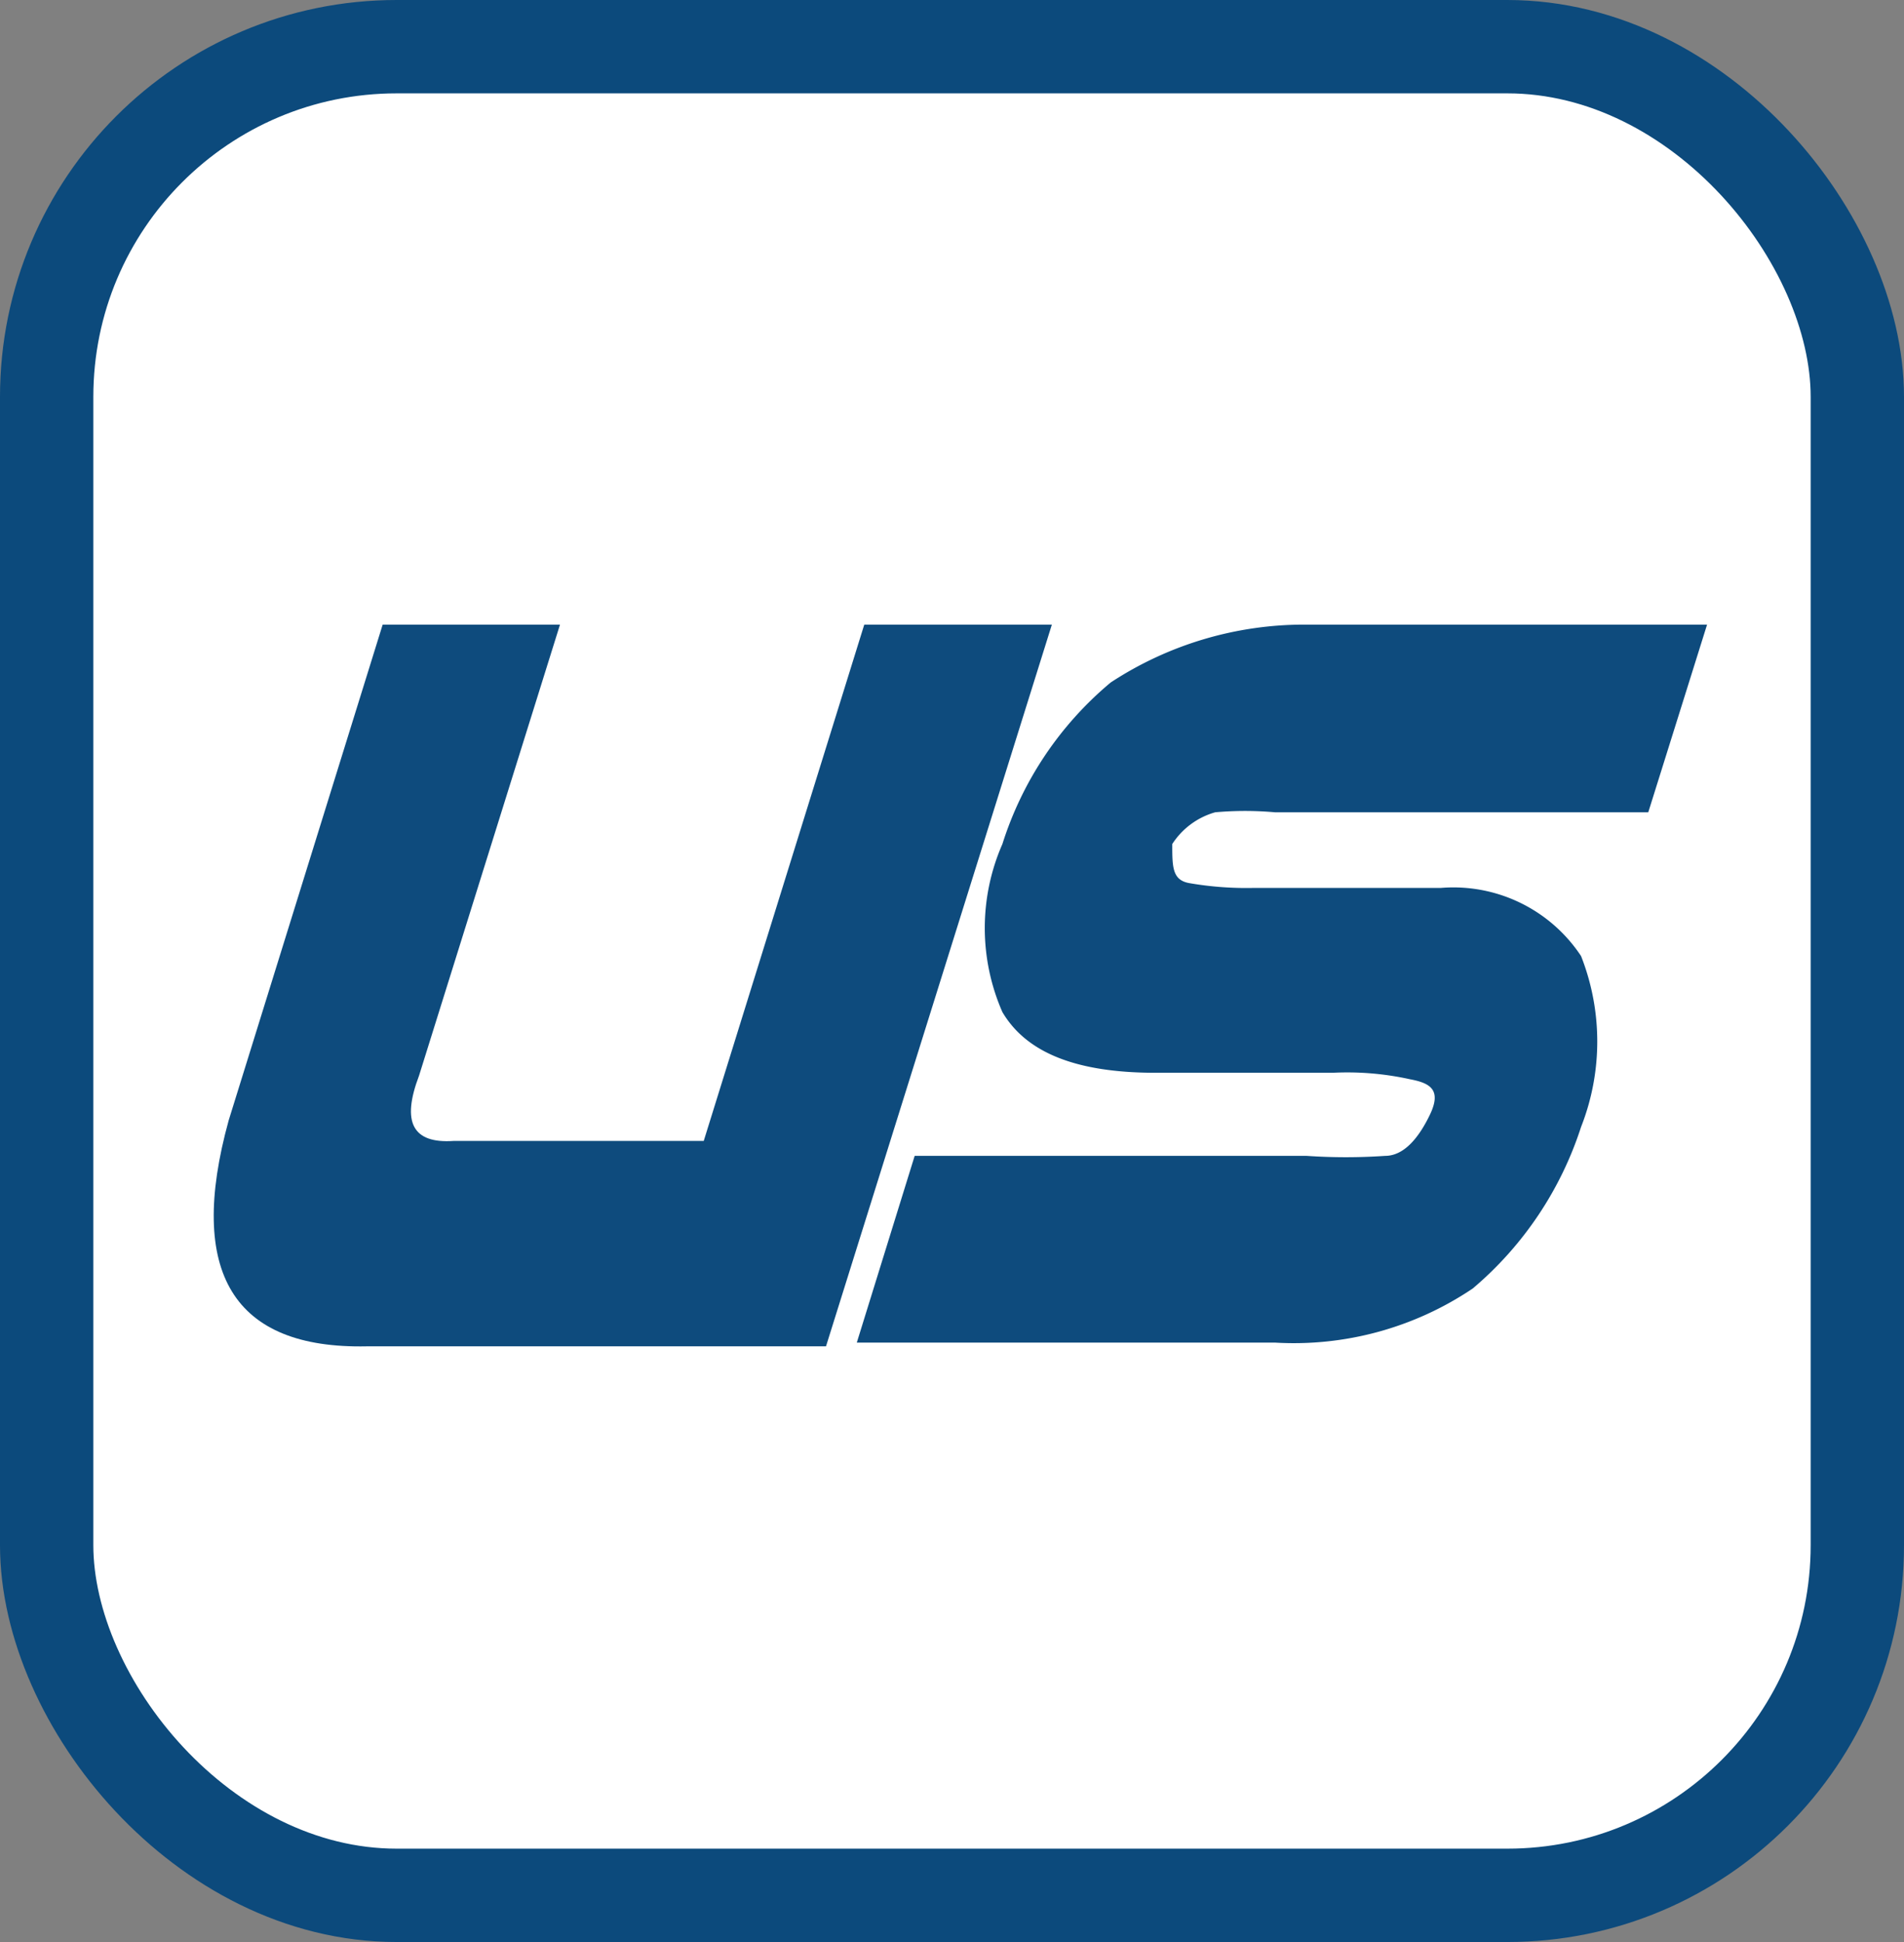 <svg xmlns="http://www.w3.org/2000/svg" viewBox="0 0 20.4 20.8"><rect x="0" y="0" width="20.4" height="20.8" fill="#808080" stroke="none"/><defs><style>.a{fill:#fff;stroke:#0c4a7c;stroke-miterlimit:10;}.b{opacity:0.99;}.c{fill:#0c4a7c;}</style></defs><rect class="a" x="0.5" y="0.5" width="19.4" height="19.8" rx="3.75"/><g class="b"><path class="c" d="M11.27,6.69,8.85,14.42H3.93C2.5,14.45,2,13.63,2.45,12L4.1,6.69H6L4.49,11.52c-.19.5-.07.73.37.7H7.54L9.26,6.69Z"/><path class="c" d="M17.66,8.7h-4a3.6,3.6,0,0,0-.64,0,.81.81,0,0,0-.46.34c0,.25,0,.39.19.42a3.59,3.59,0,0,0,.69.05h2a1.64,1.64,0,0,1,1.5.73,2.5,2.5,0,0,1,0,1.83,3.79,3.79,0,0,1-1.16,1.73,3.43,3.43,0,0,1-2.12.58H9.18l.62-2H14a6.16,6.16,0,0,0,.84,0c.19,0,.35-.17.48-.44s0-.34-.21-.38a3.12,3.12,0,0,0-.83-.07h-1.9c-.84,0-1.38-.21-1.64-.65a2.24,2.24,0,0,1,0-1.8A3.71,3.71,0,0,1,11.9,7.31,3.78,3.78,0,0,1,14,6.69h4.29Z"/></g></svg>